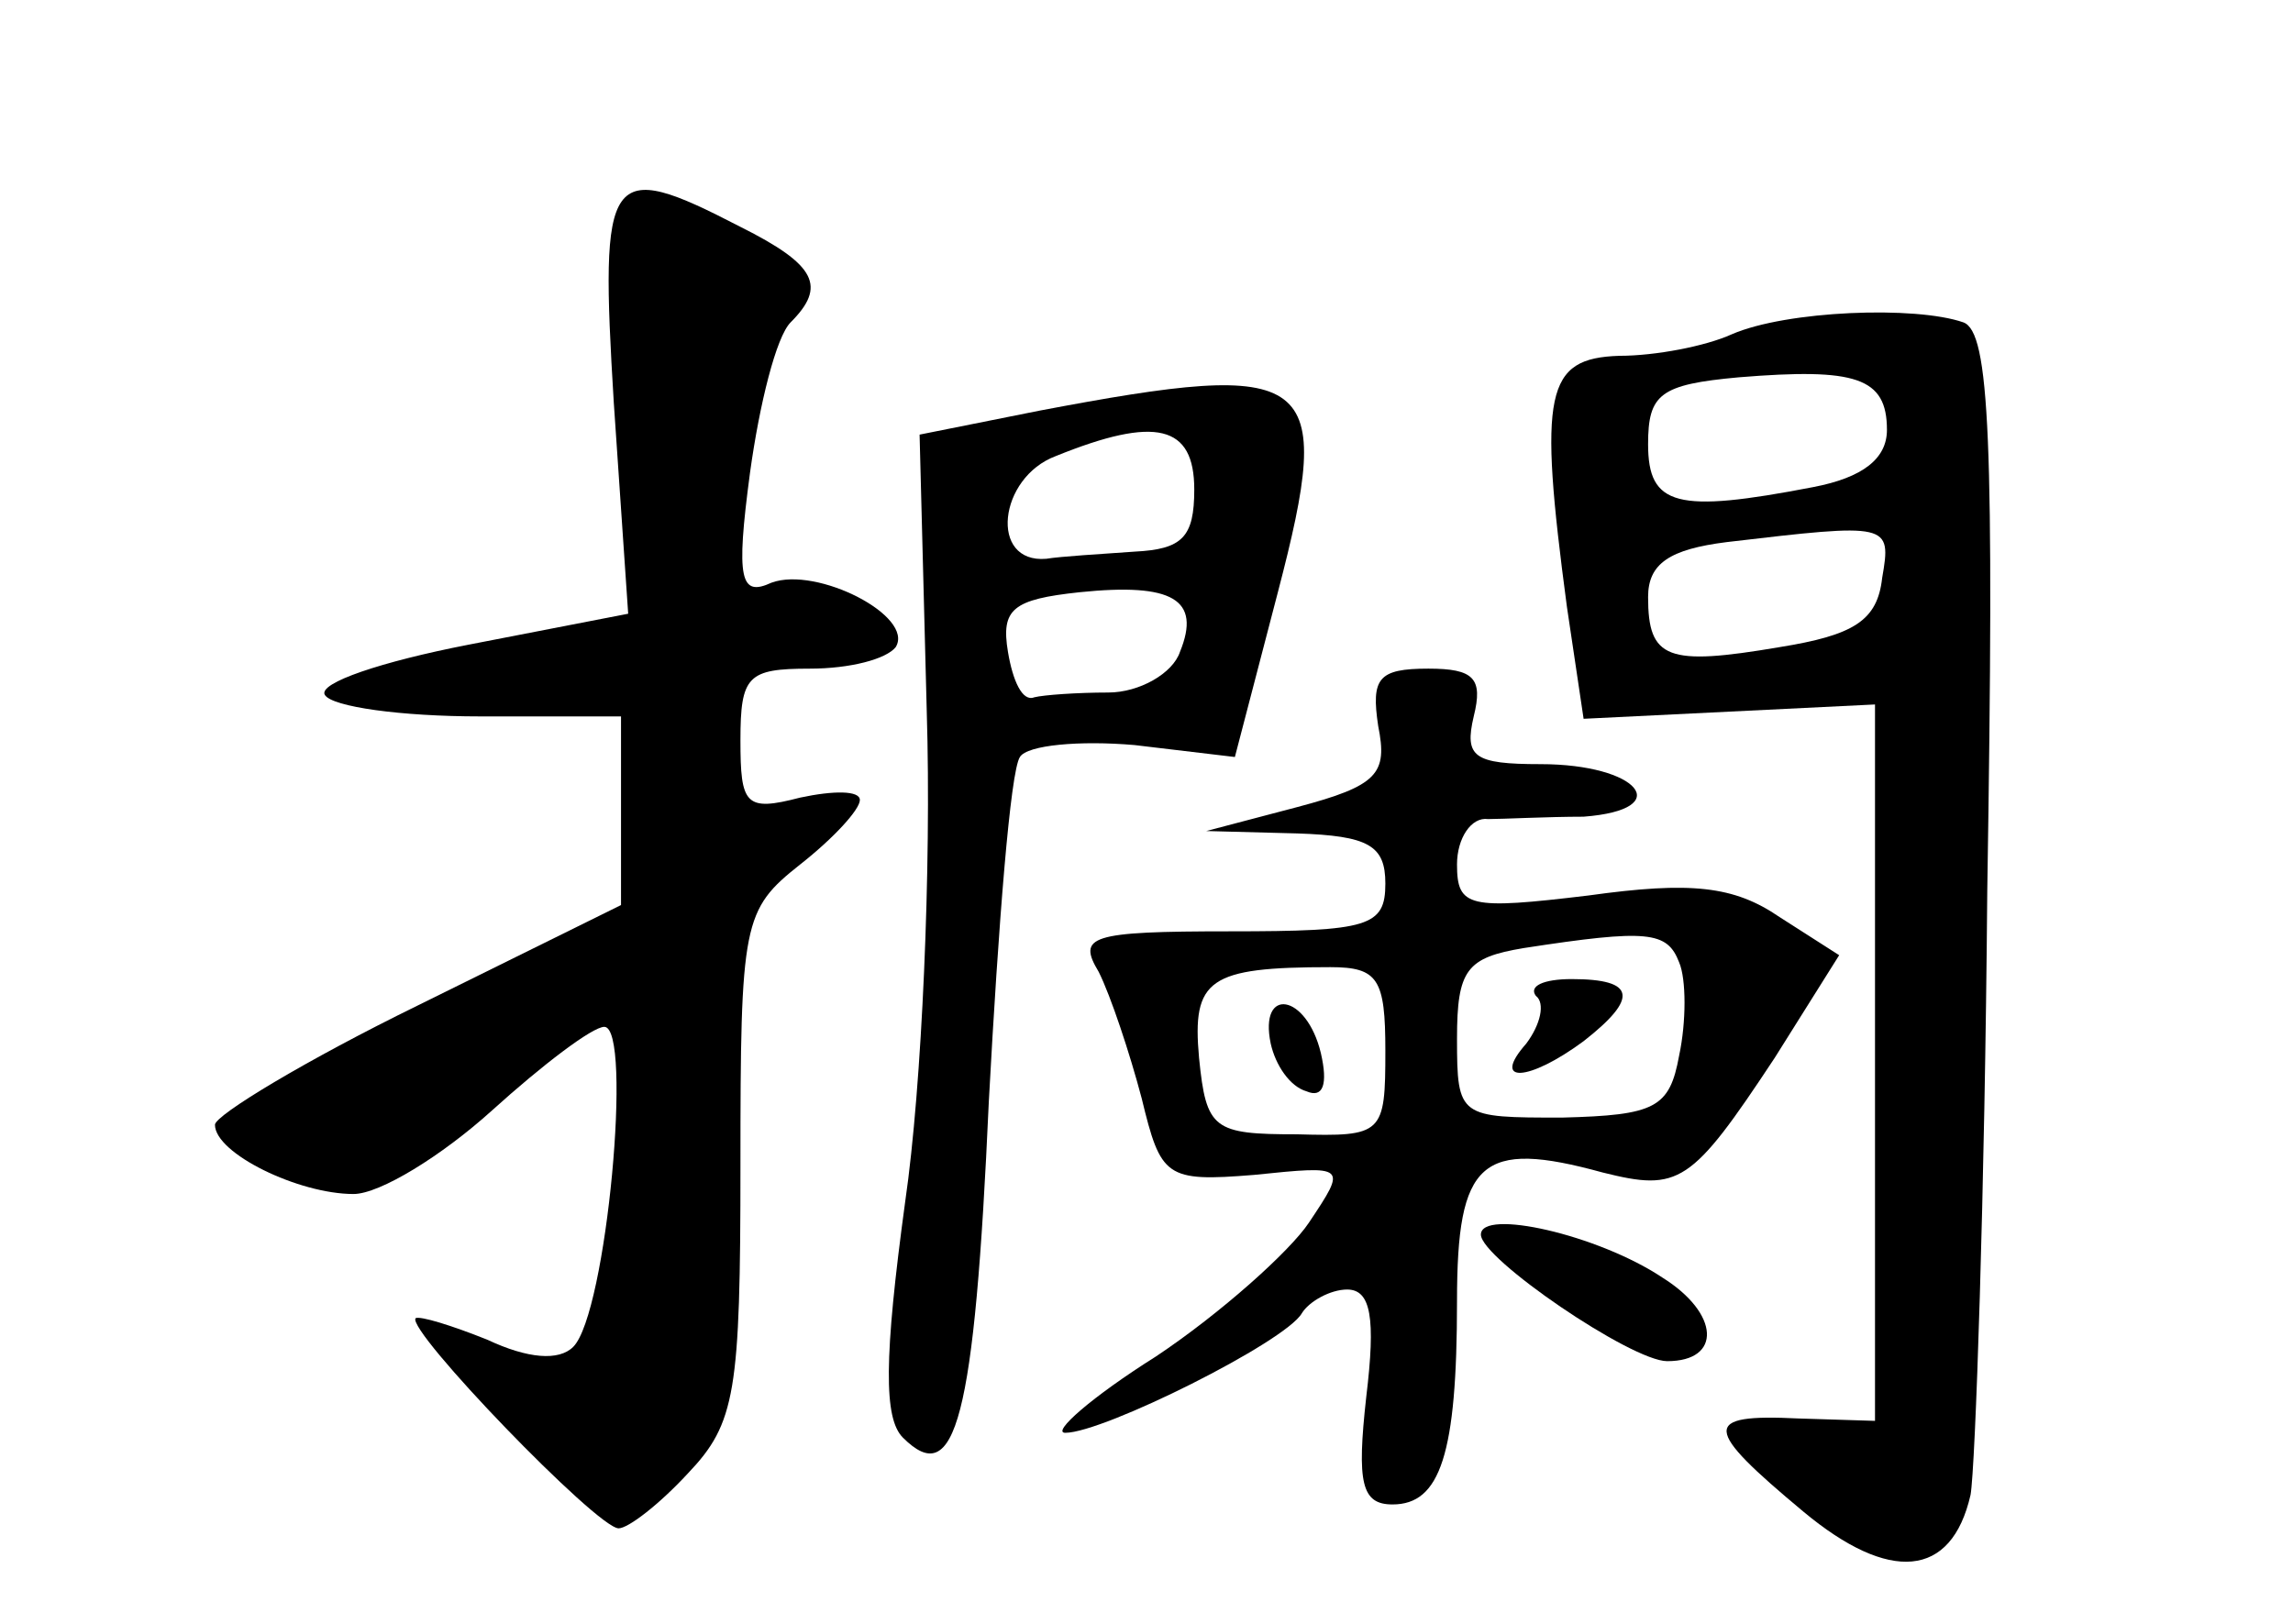 <?xml version="1.0" standalone="no"?>
<!DOCTYPE svg PUBLIC "-//W3C//DTD SVG 20010904//EN"
 "http://www.w3.org/TR/2001/REC-SVG-20010904/DTD/svg10.dtd">
<svg version="1.0" xmlns="http://www.w3.org/2000/svg"
 width="96pt" height="68pt" viewBox="0 0 96 68"
 preserveAspectRatio="xMidYMid meet">
<g transform="translate(0,68) scale(0.1,-0.1)"
fill="#000000" stroke="none">
<path d="M257 511 l6 -88 -67 -13 c-36 -7 -63 -16 -60 -21 3 -5 32 -9 65 -9
l59 0 0 -40 0 -39 -85 -42 c-47 -23 -85 -46 -85 -50 0 -12 35 -29 58 -29 11 0
37 16 58 35 21 19 42 35 47 35 12 0 1 -120 -13 -134 -6 -6 -19 -5 -36 3 -15 6
-28 10 -30 9 -4 -5 76 -88 85 -88 4 0 17 10 29 23 20 21 22 34 22 129 0 102 1
107 25 126 14 11 25 23 25 27 0 4 -11 4 -25 1 -23 -6 -25 -3 -25 24 0 27 3 30
29 30 17 0 32 4 36 9 8 13 -33 34 -52 27 -13 -6 -15 1 -9 46 4 29 11 57 17 63
15 15 11 24 -21 40 -56 29 -59 24 -53 -74z"/>
<path d="M725 540 c-11 -5 -32 -9 -47 -9 -31 -1 -34 -15 -22 -105 l7 -47 61 3
61 3 0 -150 0 -150 -32 1 c-41 2 -40 -4 2 -39 36 -30 62 -28 70 7 2 11 6 126
7 253 3 189 1 234 -10 238 -20 7 -74 5 -97 -5z m65 -40 c0 -12 -10 -20 -31
-24 -57 -11 -69 -8 -69 18 0 21 5 25 38 28 49 4 62 0 62 -22z m-2 -62 c-2 -18
-12 -24 -43 -29 -47 -8 -55 -5 -55 21 0 14 9 20 33 23 68 8 69 8 65 -15z"/>
<path d="M435 508 l-50 -10 3 -116 c2 -65 -2 -157 -9 -205 -9 -66 -9 -91 -1
-99 22 -22 30 7 36 141 4 74 9 138 13 144 3 5 25 7 48 5 l42 -5 18 69 c24 92
16 98 -100 76z m65 -33 c0 -20 -5 -25 -25 -26 -14 -1 -31 -2 -37 -3 -24 -2
-20 34 4 43 42 17 58 13 58 -14z m-6 -68 c-3 -9 -17 -17 -30 -17 -13 0 -27 -1
-31 -2 -5 -2 -9 7 -11 19 -3 18 2 22 30 25 39 4 51 -3 42 -25z"/>
<path d="M577 376 c4 -20 0 -25 -34 -34 l-38 -10 38 -1 c30 -1 37 -5 37 -21 0
-18 -7 -20 -65 -20 -59 0 -64 -2 -55 -17 5 -10 13 -34 18 -53 8 -33 10 -35 47
-32 39 4 39 4 23 -20 -8 -12 -37 -38 -64 -56 -27 -17 -44 -32 -38 -32 16 0 92
38 99 50 3 5 12 10 19 10 10 0 12 -12 8 -45 -4 -36 -2 -45 11 -45 20 0 27 21
27 85 0 59 10 68 61 54 32 -8 37 -5 72 48 l27 43 -25 16 c-19 13 -37 15 -80 9
-50 -6 -55 -5 -55 13 0 11 6 20 13 19 6 0 25 1 40 1 39 3 23 22 -18 22 -28 0
-32 3 -28 20 4 16 0 20 -19 20 -21 0 -24 -4 -21 -24z m126 -99 c3 -7 3 -25 0
-39 -4 -22 -10 -25 -49 -26 -43 0 -44 0 -44 33 0 29 4 34 28 38 52 8 60 7 65
-6z m-123 -37 c0 -35 -1 -36 -37 -35 -35 0 -38 2 -41 32 -3 33 4 38 55 38 20
0 23 -5 23 -35z"/>
<path d="M643 263 c4 -3 2 -12 -4 -20 -15 -17 1 -16 24 1 23 18 22 26 -5 26
-12 0 -18 -3 -15 -7z"/>
<path d="M532 243 c2 -9 8 -18 15 -20 7 -3 9 3 6 16 -6 25 -26 28 -21 4z"/>
<path d="M620 163 c0 -10 63 -53 78 -53 23 0 22 20 -2 35 -27 18 -76 29 -76
18z"/>
</g>
</svg>

